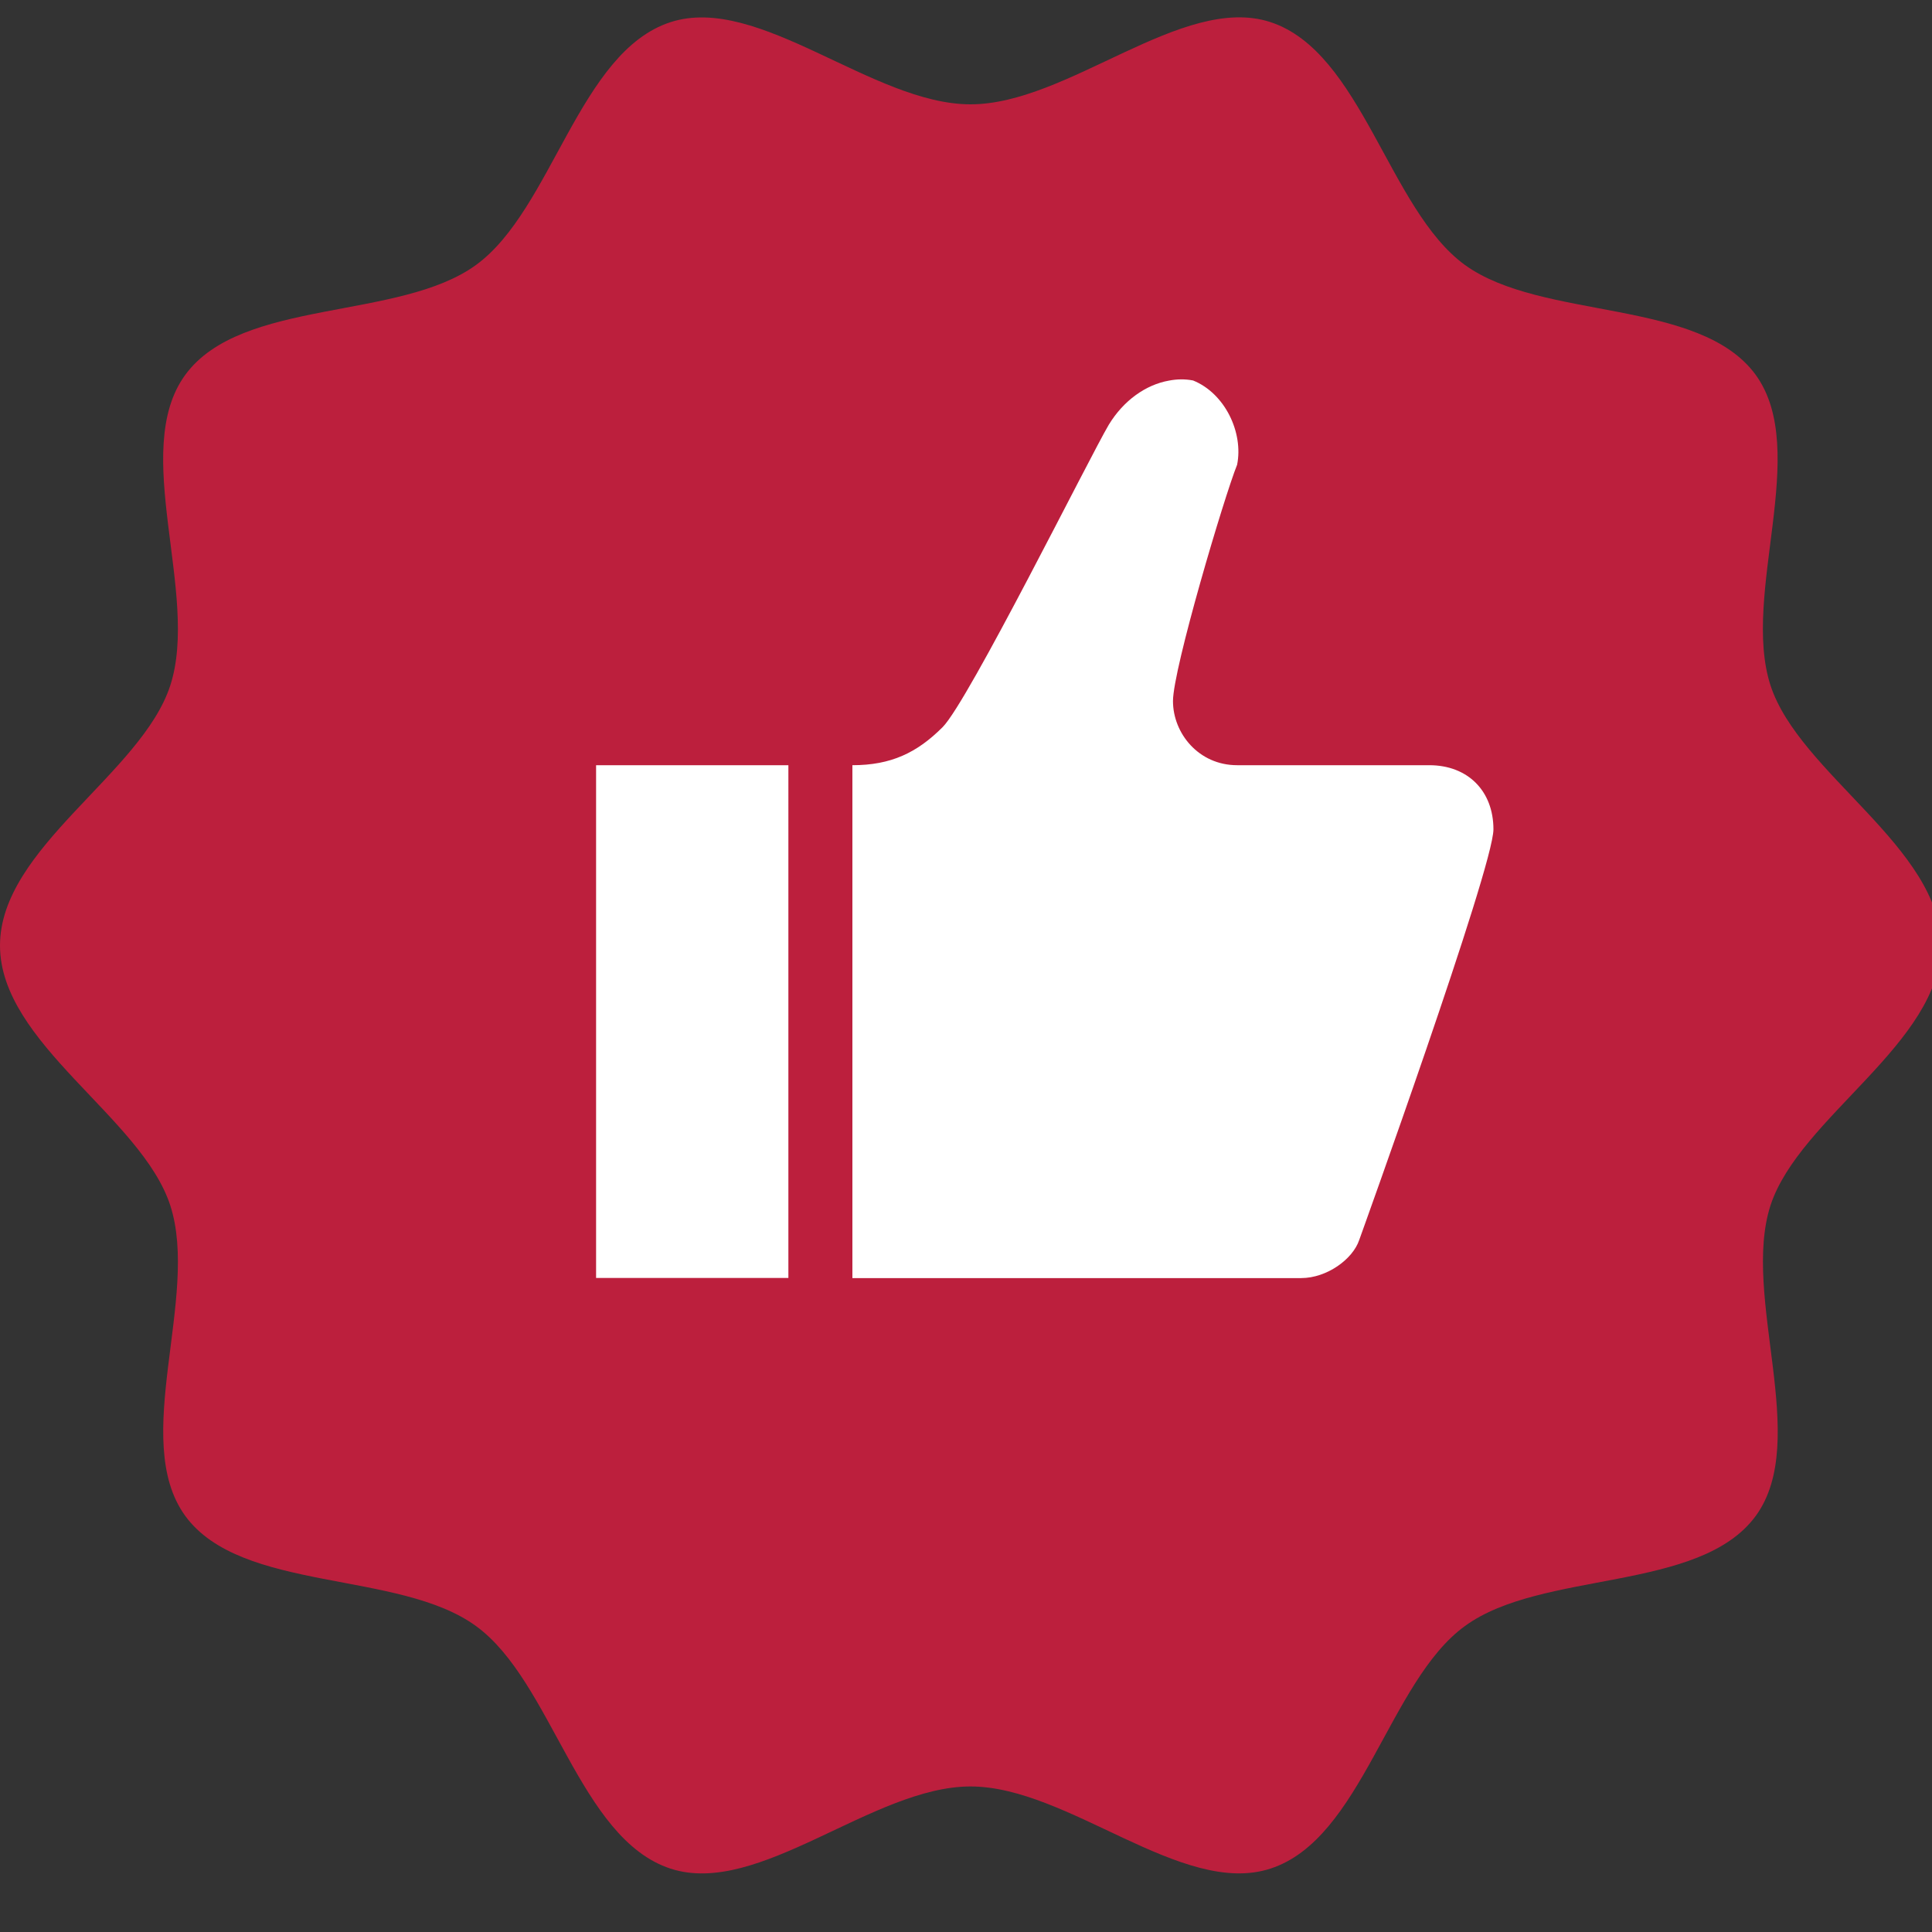 <?xml version="1.0" encoding="utf-8"?>
<!-- Generator: Adobe Illustrator 16.0.0, SVG Export Plug-In . SVG Version: 6.00 Build 0)  -->
<!DOCTYPE svg PUBLIC "-//W3C//DTD SVG 1.1//EN" "http://www.w3.org/Graphics/SVG/1.1/DTD/svg11.dtd">
<svg version="1.1" id="Layer_1" xmlns="http://www.w3.org/2000/svg" xmlns:xlink="http://www.w3.org/1999/xlink" x="0px" y="0px"
	 width="15px" height="15px" viewBox="0 0 15 15" enable-background="new 0 0 15 15" xml:space="preserve">
<rect x="0" y="0" width="15" height="15" fill="#333333" stroke="none"/>
<path fill="#BC1F3D" d="M13.746,9.359c0.224-0.685,1.323-1.26,1.323-2.019c0-0.759-1.1-1.334-1.323-2.019
	c-0.229-0.709,0.313-1.82-0.115-2.411c-0.436-0.597-1.661-0.42-2.259-0.854c-0.59-0.43-0.8-1.654-1.51-1.885
	C9.179-0.05,8.293,0.81,7.535,0.81c-0.759,0-1.645-0.86-2.329-0.638c-0.71,0.23-0.919,1.455-1.51,1.885
	C3.1,2.491,1.873,2.314,1.438,2.911c-0.43,0.59,0.114,1.702-0.116,2.411C1.1,6.006,0,6.582,0,7.341C0,8.1,1.1,8.675,1.322,9.359
	c0.23,0.709-0.313,1.819,0.116,2.41c0.435,0.597,1.662,0.42,2.258,0.856c0.59,0.428,0.8,1.651,1.51,1.883
	c0.684,0.224,1.57-0.638,2.329-0.638c0.758,0,1.644,0.861,2.328,0.638c0.71-0.229,0.92-1.455,1.51-1.883
	c0.598-0.437,1.823-0.26,2.259-0.856C14.06,11.181,13.518,10.068,13.746,9.359z"/>
<path fill="#FFFFFF" d="M9.076,2.955C8.895,2.987,8.723,3.11,8.609,3.297c-0.148,0.249-1.091,2.15-1.291,2.349
	c-0.199,0.199-0.401,0.295-0.7,0.295v3.982h3.484c0.199,0,0.401-0.146,0.451-0.296c0,0,1.042-2.89,1.042-3.188
	s-0.199-0.498-0.498-0.498H9.605c-0.299,0-0.498-0.248-0.498-0.498c0-0.249,0.398-1.587,0.498-1.835
	c0.05-0.249-0.094-0.554-0.342-0.654C9.201,2.942,9.138,2.943,9.076,2.955L9.076,2.955z M4.628,5.941v3.981h1.493V5.941H4.628z"/>
</svg>
